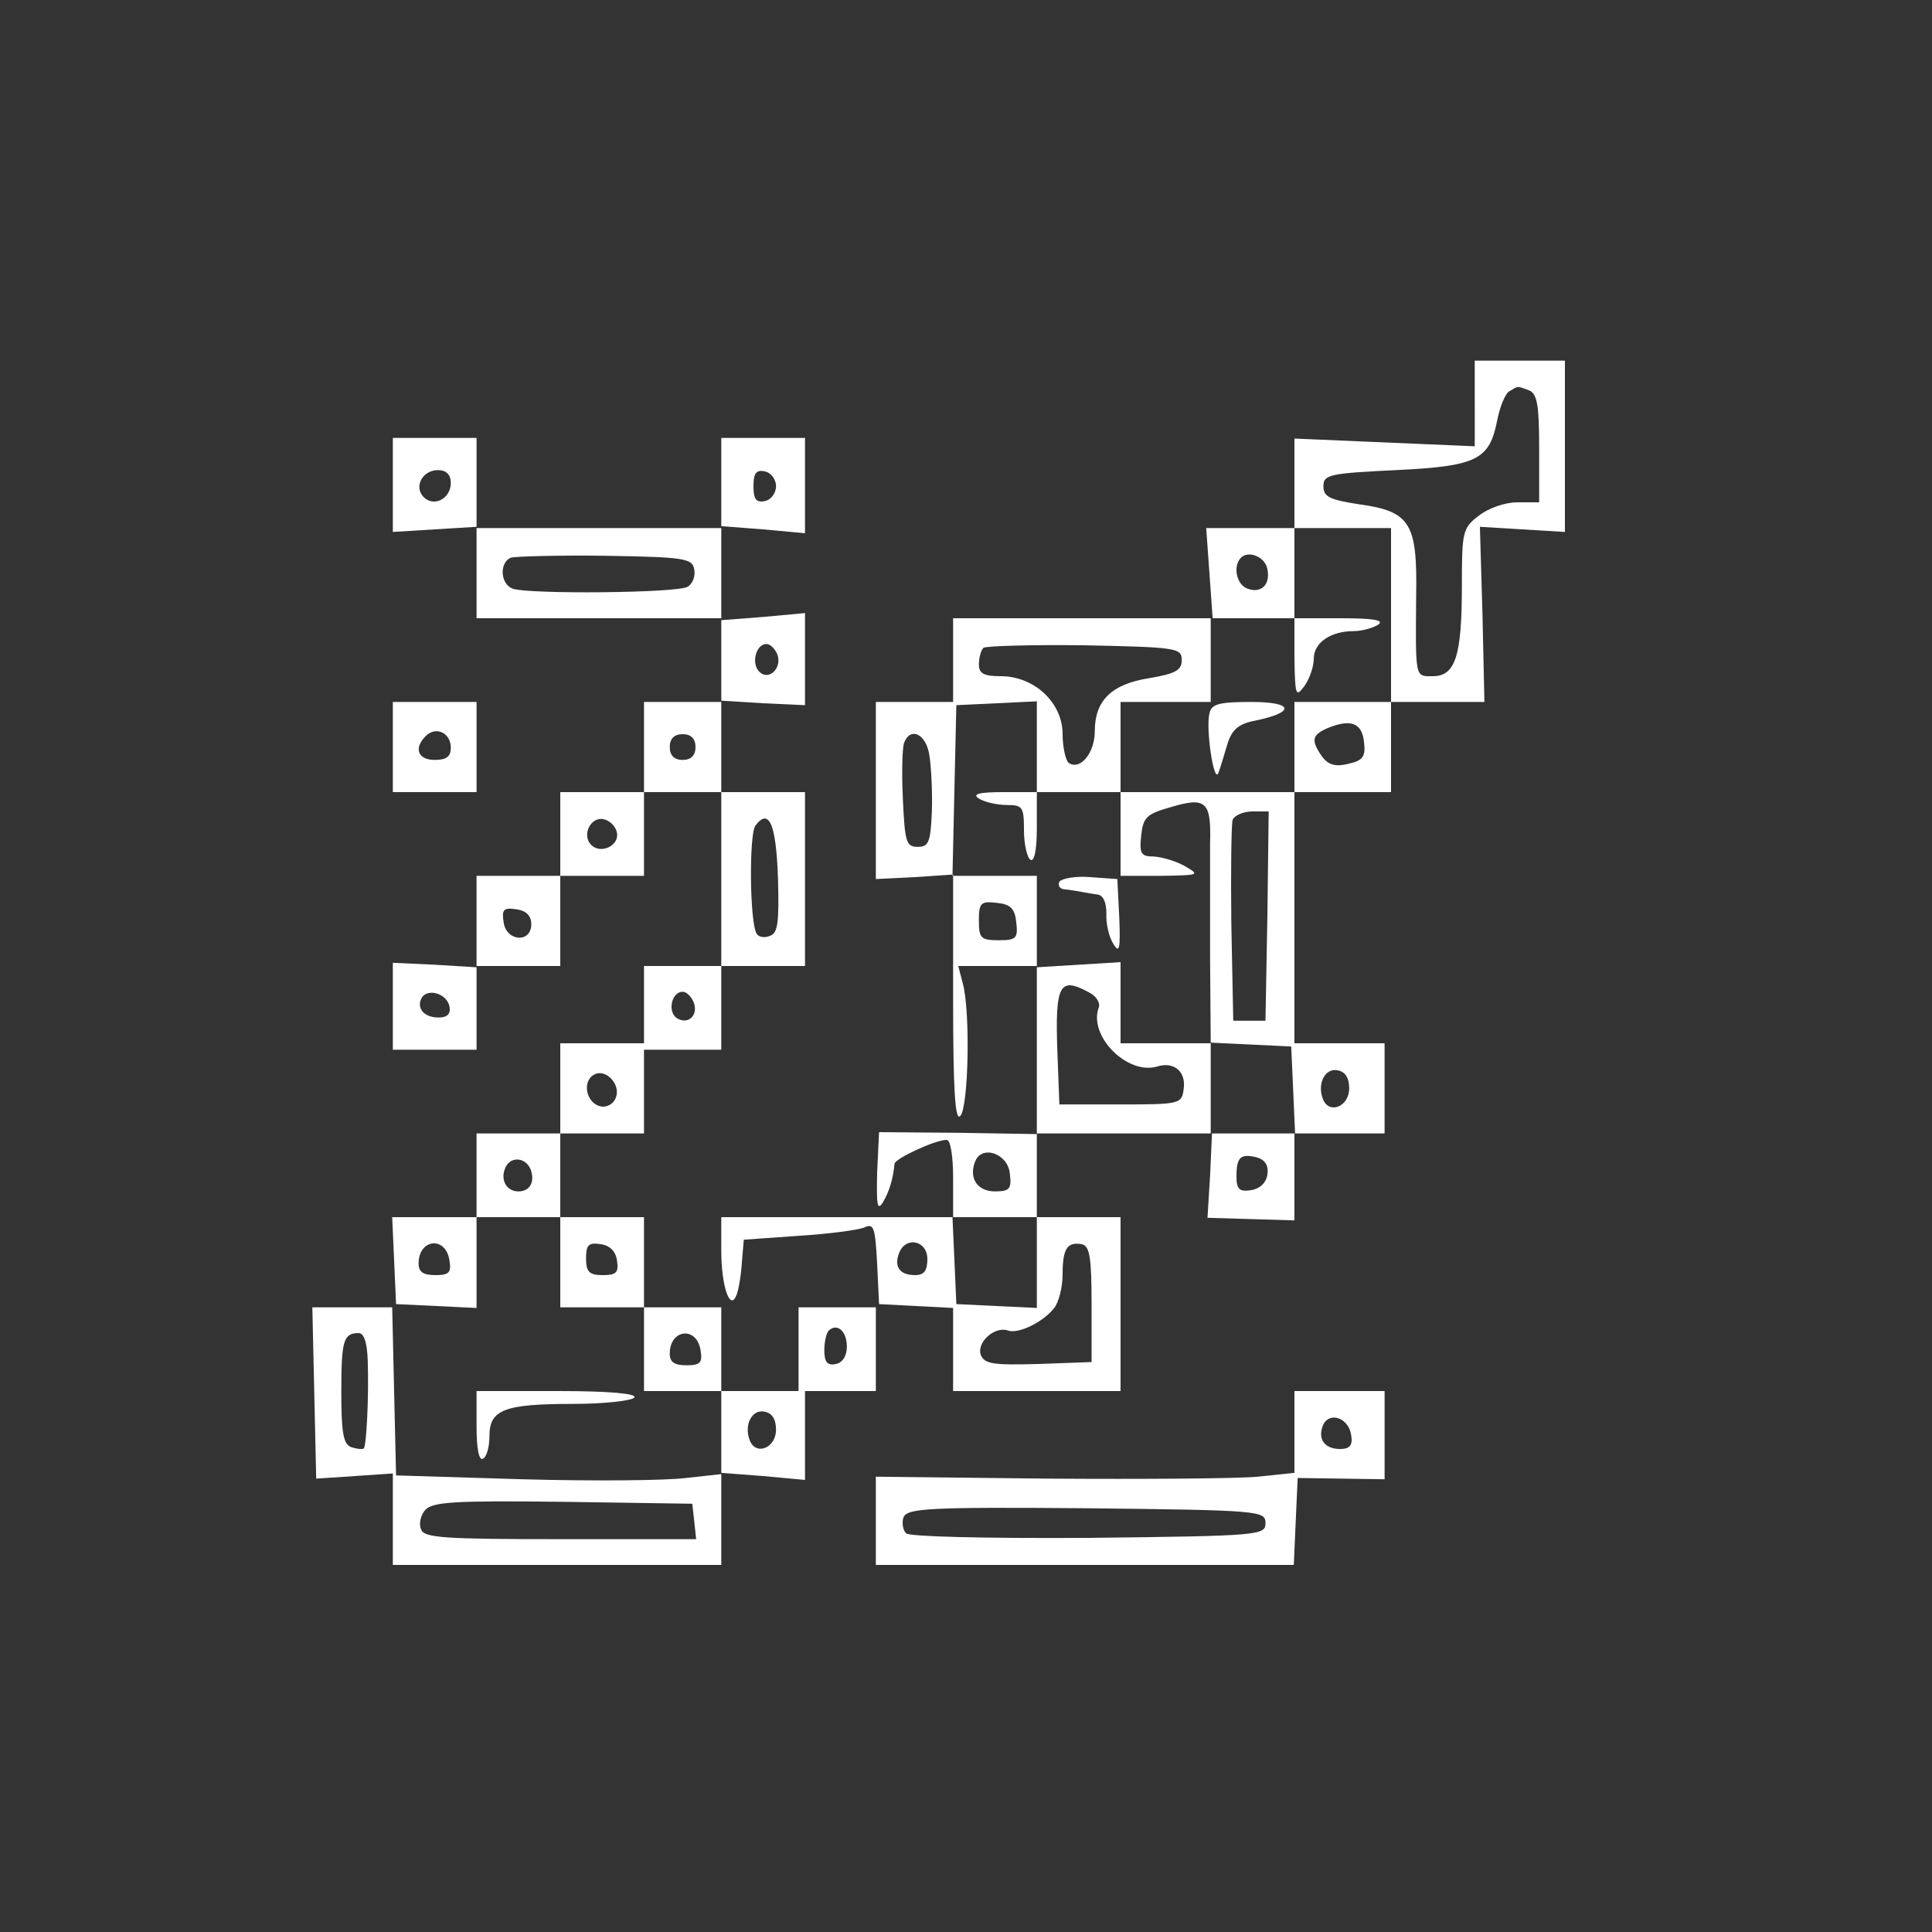 <svg version="1.0" xmlns="http://www.w3.org/2000/svg"
viewBox="0 0 300 300"
 >
<rect x="0" y="0" width="300" height="300" fill="#333333" stroke="none"/>
<g transform="translate(0,300) scale(0.1,-0.1)"
fill="#ffffff" stroke="none">
<path d="M2290 2373 l0 -66 -140 6 -140 6 0 -70 0 -69 -69 0 -68 0 5 -70 5
-70 -202 0 -201 0 0 -65 0 -65 -60 0 -60 0 0 -137 0 -138 60 3 60 4 0 -193 c0
-141 3 -190 11 -182 13 13 16 163 4 206 l-7 27 61 0 61 0 0 -131 0 -130 -122
2 -123 1 -3 -63 c-1 -50 0 -60 9 -46 10 17 16 37 18 60 1 8 63 37 81 37 6 0
10 -25 10 -60 l0 -60 -180 0 -180 0 0 -52 c0 -56 14 -96 24 -68 3 8 7 31 8 50
l3 35 85 6 c47 3 93 9 102 13 15 7 17 0 20 -56 l3 -63 58 -3 57 -3 0 -64 0
-65 130 0 130 0 0 135 0 135 -65 0 -65 0 0 65 0 65 136 0 136 0 -3 -66 -4 -65
68 -2 67 -2 0 68 0 67 70 0 70 0 0 70 0 70 -70 0 -70 0 0 195 0 195 75 0 75 0
0 70 0 70 73 0 72 0 -3 136 -4 136 66 -4 66 -4 0 133 0 133 -70 0 -70 0 0 -67z
m84 21 c13 -5 16 -23 16 -90 l0 -84 -34 0 c-19 0 -45 -9 -60 -21 -25 -19 -26
-25 -26 -109 0 -108 -10 -140 -45 -140 -28 0 -27 -5 -26 125 2 113 -9 131 -89
142 -46 7 -55 12 -55 28 0 18 9 20 112 25 127 6 146 16 158 78 4 20 12 40 18
44 15 9 12 9 31 2z m-214 -349 l0 -135 -75 0 -75 0 0 -70 0 -70 -135 0 -135 0
0 -65 0 -65 63 0 c59 1 61 1 37 15 -14 8 -35 14 -48 15 -20 0 -23 4 -20 32 3
29 8 34 47 45 54 16 62 8 60 -57 0 -25 0 -104 0 -177 l1 -132 63 -3 62 -3 3
-67 3 -68 -66 0 -65 0 0 70 0 70 -70 0 -70 0 0 63 0 63 -65 -4 -65 -4 0 71 0
71 -65 0 -66 0 3 133 3 132 63 3 62 3 0 -71 0 -70 -52 0 c-38 0 -49 -3 -38
-10 8 -5 27 -10 43 -10 25 0 27 -3 27 -39 0 -22 5 -43 10 -46 6 -4 10 15 10
49 l0 56 65 0 65 0 0 70 0 70 70 0 70 0 0 65 0 65 65 0 65 0 0 70 0 70 75 0
75 0 0 -135z m-192 71 c5 -24 -10 -38 -31 -30 -17 6 -23 35 -10 48 12 12 38 1
41 -18z m-133 -141 c0 -16 -10 -21 -50 -28 -59 -9 -85 -35 -85 -82 0 -34 -22
-61 -40 -50 -5 3 -10 24 -10 45 0 49 -44 90 -96 90 -26 0 -34 4 -34 18 0 10 3
22 7 26 4 3 75 5 157 4 143 -3 151 -4 151 -23z m283 -127 c3 -23 -2 -29 -24
-34 -20 -5 -31 -2 -41 11 -18 26 -16 34 10 45 35 14 52 7 55 -22z m-675 -20
c3 -18 5 -58 4 -88 -2 -48 -5 -55 -22 -55 -18 0 -20 8 -23 74 -2 41 -1 80 2
88 10 25 34 13 39 -19z m525 -250 l-3 -163 -25 0 -25 0 -3 150 c-1 82 0 155 2
162 3 7 17 13 31 13 l25 0 -2 -162z m-390 -10 c3 -25 0 -28 -27 -28 -28 0 -31
3 -31 31 0 27 3 30 28 27 21 -2 28 -9 30 -30z m113 -109 c12 -6 18 -17 15 -24
-16 -44 45 -105 91 -91 26 8 45 -8 41 -35 -3 -23 -5 -24 -98 -24 l-95 0 -3 79
c-4 108 3 120 49 95z m404 -149 c0 -29 -32 -41 -41 -16 -9 24 4 48 23 44 12
-2 18 -12 18 -28z m-527 -132 c3 -24 0 -28 -23 -28 -27 0 -41 20 -31 46 10 27
51 13 54 -18z m400 -2 c-2 -13 -12 -22 -25 -24 -18 -3 -23 1 -23 21 0 30 6 36
31 30 14 -4 19 -13 17 -27z m-358 -136 l0 -71 -62 3 -63 3 -3 68 -3 67 66 0
65 0 0 -70z m-170 5 c0 -18 -5 -25 -19 -25 -24 0 -33 13 -25 34 10 27 44 20
44 -9z m255 -70 l0 -90 -83 -3 c-70 -2 -83 0 -89 14 -7 20 22 45 42 38 16 -6
55 13 72 35 7 9 13 32 13 52 0 40 7 51 30 47 12 -3 15 -20 15 -93z"/>
<path d="M2010 1978 c1 -58 2 -61 15 -44 8 11 15 30 15 43 0 25 26 43 62 43
13 0 30 5 38 10 10 7 -7 10 -57 10 l-73 0 0 -62z"/>
<path d="M1878 1892 c-6 -23 7 -111 14 -92 3 8 9 28 14 45 7 22 17 31 43 36
63 13 60 29 -6 29 -50 0 -62 -3 -65 -18z"/>
<path d="M1645 1631 c-3 -6 1 -12 9 -12 9 -1 21 -3 26 -4 6 -1 16 -3 24 -4 9
-1 14 -12 14 -29 -1 -16 4 -37 11 -48 9 -15 11 -8 9 41 l-3 60 -42 3 c-22 2
-44 -2 -48 -7z"/>
<path d="M610 2247 l0 -73 65 4 65 4 0 -71 0 -71 190 0 190 0 0 -65 0 -65 -60
0 -60 0 0 -70 0 -70 -65 0 -65 0 0 -65 0 -65 -65 0 -65 0 0 -71 0 -71 -65 4
-65 3 0 -67 0 -68 65 0 65 0 0 65 0 65 65 0 65 0 0 70 0 70 65 0 65 0 0 65 0
65 60 0 60 0 0 -135 0 -135 -60 0 -60 0 0 -60 0 -60 -65 0 -65 0 0 -70 0 -70
-65 0 -65 0 0 -65 0 -65 -65 0 -66 0 3 -67 3 -68 63 -3 62 -3 0 71 0 70 65 0
65 0 0 -70 0 -70 65 0 65 0 0 -65 0 -65 60 0 60 0 0 -64 0 -65 -55 -6 c-31 -4
-144 -5 -253 -2 l-197 6 -3 130 -3 131 -62 0 -62 0 3 -133 3 -133 60 4 59 4 0
-71 0 -71 255 0 255 0 0 71 0 72 65 -5 65 -6 0 69 0 69 55 0 55 0 0 65 0 65
-60 0 -60 0 0 -65 0 -65 -60 0 -60 0 0 65 0 65 -60 0 -60 0 0 70 0 70 -65 0
-65 0 0 65 0 65 65 0 65 0 0 65 0 65 60 0 60 0 0 65 0 65 65 0 65 0 0 135 0
135 -65 0 -65 0 0 71 0 71 65 -4 65 -3 0 71 0 72 -65 -6 -65 -5 0 73 0 73 65
-5 65 -6 0 74 0 74 -65 0 -65 0 0 -70 0 -70 -190 0 -190 0 0 70 0 70 -65 0
-65 0 0 -73z m90 3 c0 -24 -26 -38 -42 -22 -16 16 -2 42 22 42 13 0 20 -7 20
-20z m505 -5 c0 -11 -8 -21 -17 -23 -14 -3 -18 3 -18 23 0 20 4 26 18 23 9 -2
17 -12 17 -23z m-127 -129 c2 -10 -2 -22 -10 -27 -15 -10 -248 -12 -272 -3
-19 7 -21 40 -3 48 6 2 73 4 147 3 123 -2 135 -4 138 -21z m129 -132 c8 -21
-13 -42 -28 -27 -13 13 -5 43 11 43 6 0 13 -7 17 -16z m-127 -144 c0 -13 -7
-20 -20 -20 -13 0 -20 7 -20 20 0 13 7 20 20 20 13 0 20 -7 20 -20z m-122
-133 c4 -20 -25 -34 -40 -19 -15 15 -1 44 19 40 10 -2 19 -11 21 -21z m250
-69 c2 -69 0 -87 -12 -91 -9 -4 -18 -2 -21 3 -11 17 -12 155 -2 168 21 28 32
3 35 -80z m-383 -73 c0 -30 -39 -27 -43 3 -3 20 0 23 20 20 15 -2 23 -10 23
-23z m-127 -128 c2 -11 -3 -17 -17 -17 -23 0 -35 15 -26 31 10 15 39 6 43 -14z
m379 7 c8 -20 -8 -36 -26 -25 -15 10 -8 41 9 41 6 0 13 -7 17 -16z m-121 -149
c-3 -9 -14 -15 -23 -13 -22 4 -30 38 -11 49 18 11 43 -15 34 -36z m-132 -111
c7 -19 -1 -34 -19 -34 -18 0 -28 17 -21 35 7 20 32 19 40 -1z m-126 -142 c3
-18 -1 -22 -22 -22 -19 0 -26 5 -26 18 0 39 43 43 48 4z m260 1 c3 -19 -1 -23
-22 -23 -21 0 -26 5 -26 26 0 21 4 25 23 22 14 -2 23 -11 25 -25z m357 -134
c0 -15 -7 -25 -17 -27 -13 -3 -18 3 -18 21 0 13 3 27 7 31 13 12 28 -1 28 -25z
m-744 -21 c2 -56 -2 -132 -6 -137 -2 -2 -11 -1 -20 2 -12 5 -15 23 -15 85 0
80 3 92 27 92 8 0 13 -14 14 -42z m517 14 c3 -18 -1 -22 -22 -22 -19 0 -26 5
-26 18 0 39 43 43 48 4z m117 -122 c0 -29 -32 -41 -41 -16 -9 24 4 48 23 44
12 -2 18 -12 18 -28z m-127 -142 l3 -28 -211 0 c-179 0 -212 2 -216 15 -4 8
-1 22 6 30 11 13 45 15 214 13 l201 -3 3 -27z"/>
<path d="M610 1840 l0 -70 65 0 65 0 0 70 0 70 -65 0 -65 0 0 -70z m90 -1 c0
-14 -7 -19 -25 -19 -26 0 -33 18 -14 37 16 16 39 5 39 -18z"/>
<path d="M740 784 c0 -34 4 -53 10 -49 6 3 10 19 10 35 0 41 23 50 129 50 49
0 93 5 96 10 4 6 -38 10 -119 10 l-126 0 0 -56z"/>
<path d="M2010 776 l0 -63 -57 -6 c-32 -3 -178 -4 -325 -3 l-268 3 0 -69 0
-68 325 0 324 0 3 68 3 67 68 -1 67 -1 0 69 0 68 -70 0 -70 0 0 -64z m88 -4
c3 -16 -2 -22 -17 -22 -24 0 -35 15 -27 36 9 23 40 13 44 -14z m-133 -137 c0
-19 -8 -20 -274 -23 -164 -1 -279 2 -284 7 -5 5 -7 17 -4 25 6 14 39 16 284
14 270 -3 278 -4 278 -23z"/>
</g>
</svg>
